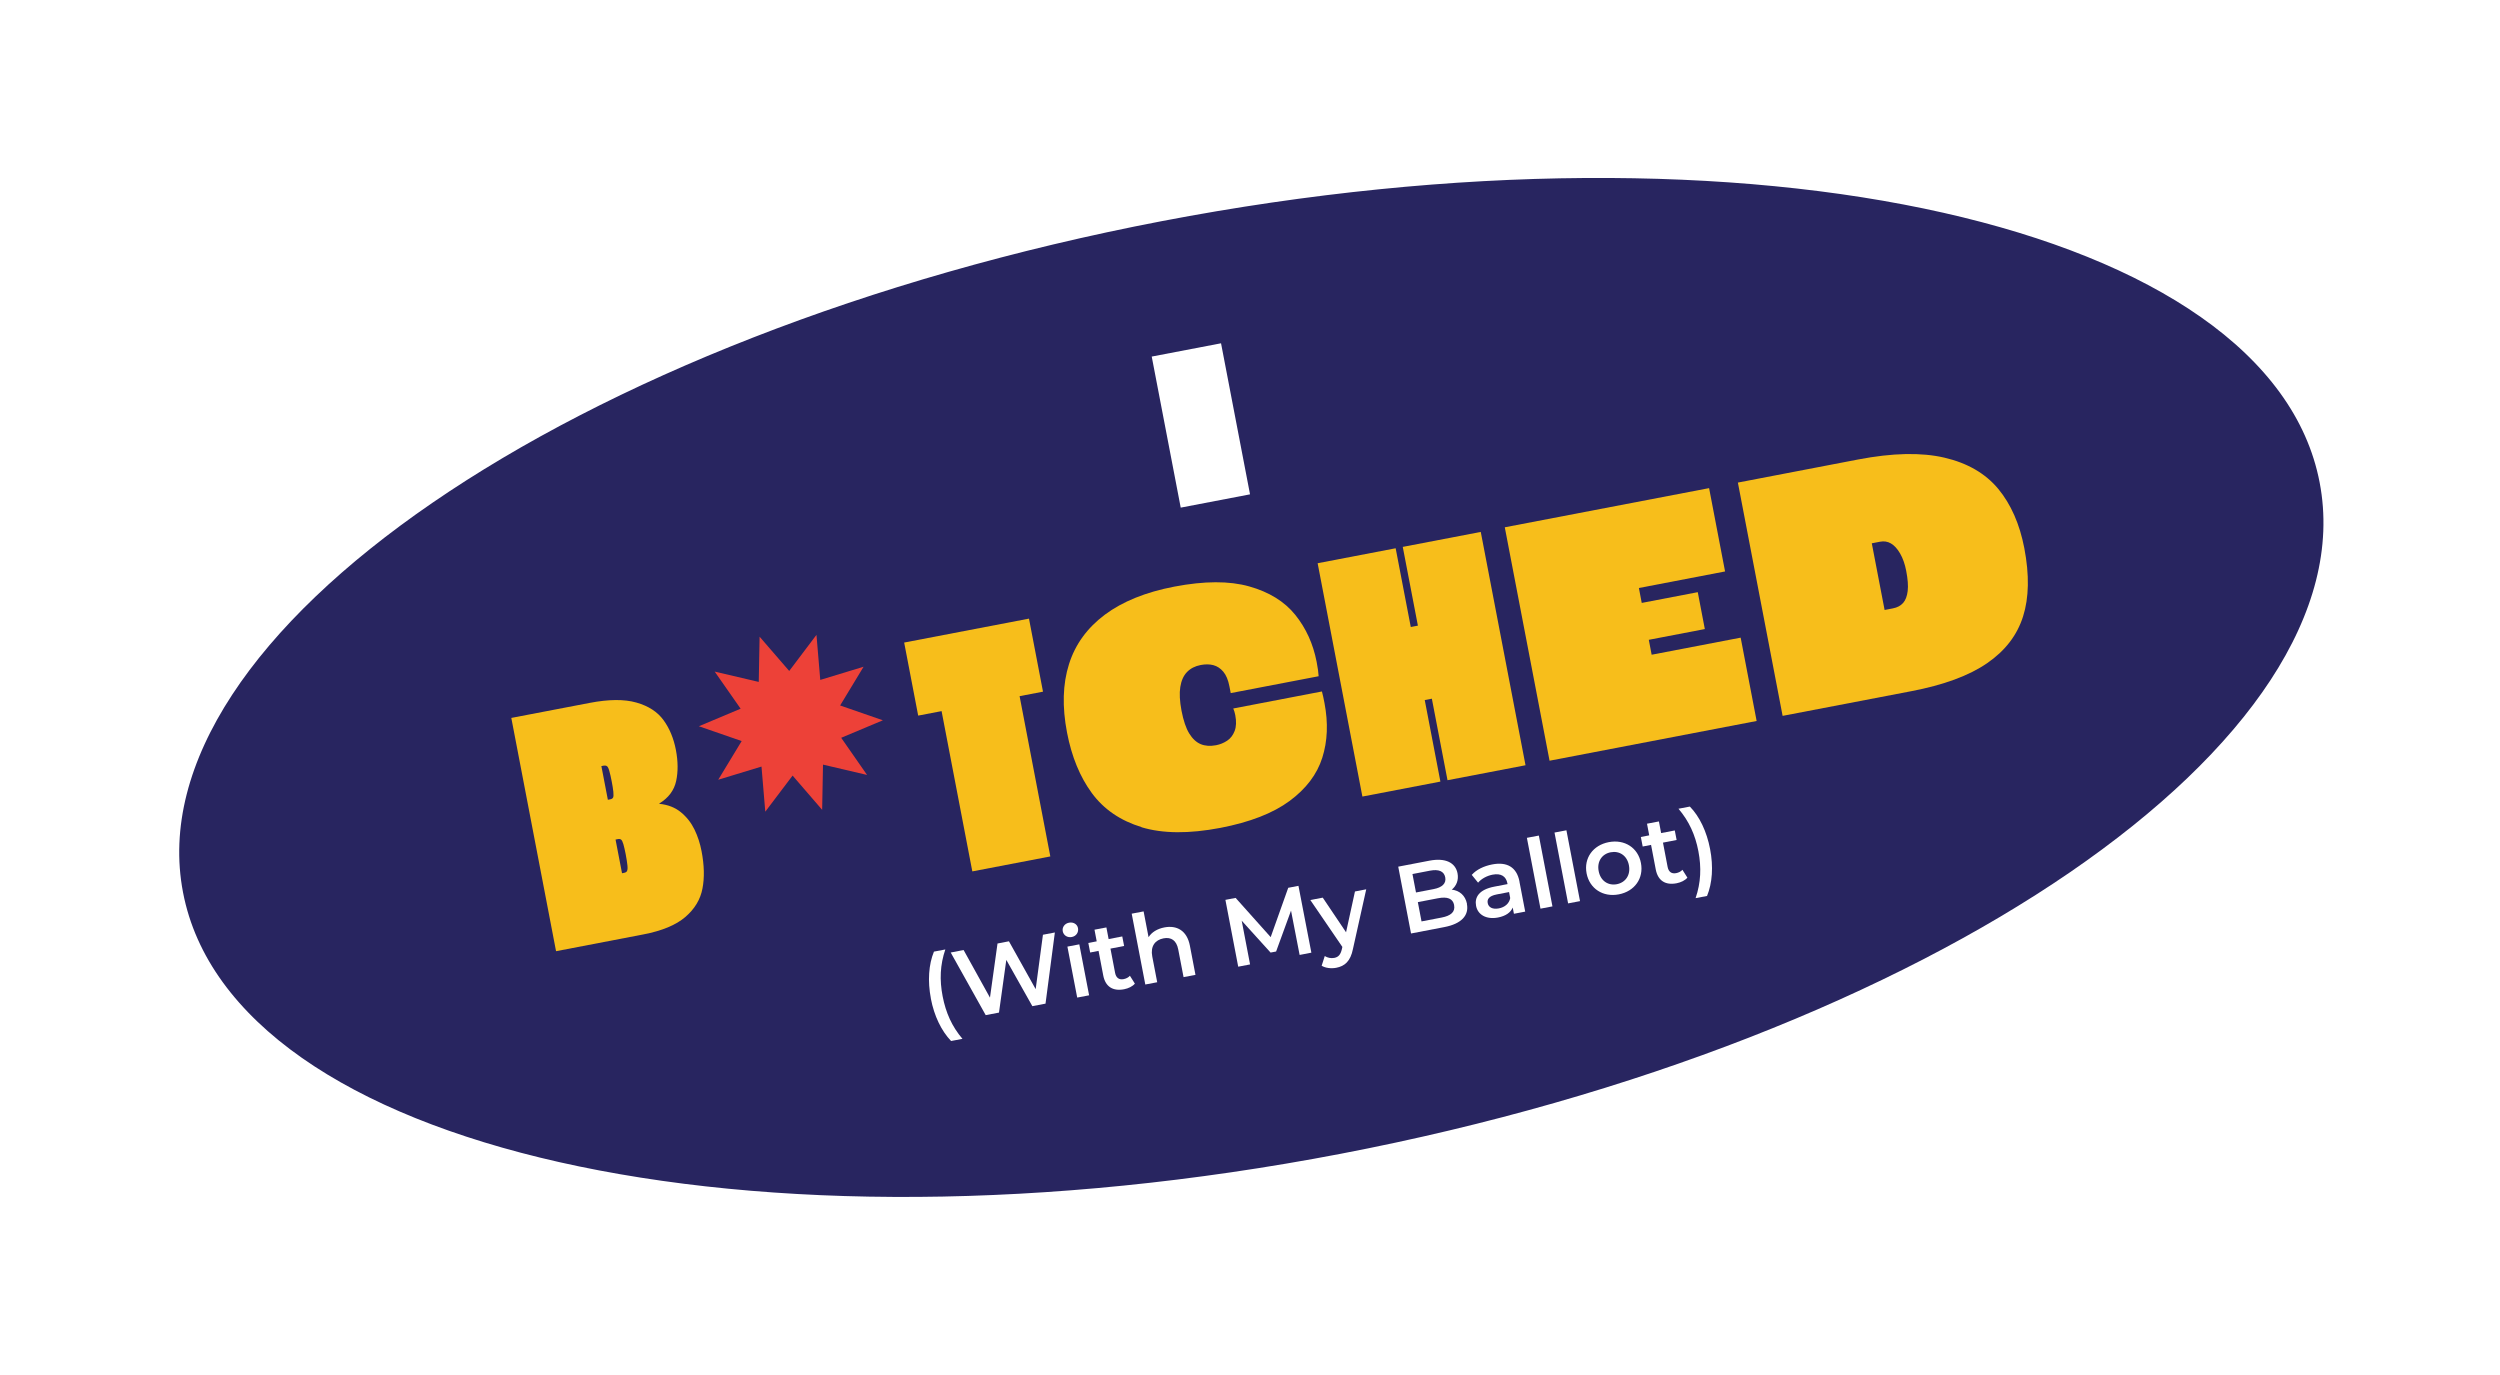 <svg width="369" height="203" viewBox="0 0 369 203" fill="none" xmlns="http://www.w3.org/2000/svg">
<g filter="url(#filter0_d_131_2020)">
<path d="M198.655 174.224C242.608 165.792 281.097 150.354 307.795 132.045C321.139 122.894 331.7 112.915 338.474 102.578C345.263 92.218 348.382 81.269 346.308 70.463C344.235 59.657 337.286 50.64 327.145 43.528C317.026 36.431 303.522 31.069 287.74 27.506C256.161 20.377 214.692 20.278 170.739 28.71C126.786 37.143 88.297 52.581 61.599 70.89C48.255 80.04 37.695 90.019 30.92 100.357C24.131 110.717 21.013 121.665 23.086 132.472C25.159 143.278 32.108 152.295 42.249 159.407C52.368 166.504 65.872 171.866 81.655 175.429C113.233 182.558 154.703 182.657 198.655 174.224Z" fill="#282560" stroke="white" stroke-width="8"/>
<path d="M169.995 52.63L180.225 50.67L184.504 72.965L174.274 74.926L169.995 52.63Z" fill="white"/>
<path d="M75.468 105.965L87.036 103.748C89.86 103.204 92.162 103.188 93.944 103.701C95.725 104.207 97.055 105.078 97.942 106.3C98.829 107.521 99.436 108.991 99.763 110.695C100.082 112.368 100.097 113.9 99.802 115.269C99.506 116.646 98.681 117.759 97.32 118.591V118.645C98.58 118.77 99.638 119.182 100.494 119.882C101.35 120.582 102.019 121.438 102.501 122.426C102.983 123.422 103.334 124.488 103.551 125.639C103.948 127.701 103.995 129.536 103.684 131.147C103.38 132.765 102.532 134.165 101.155 135.348C99.771 136.538 97.701 137.394 94.947 137.923L82.073 140.396L75.468 105.957V105.965ZM90.498 117.704C90.56 117.564 90.568 117.284 90.529 116.856C90.482 116.428 90.404 115.923 90.287 115.331C90.163 114.701 90.054 114.196 89.937 113.799C89.829 113.402 89.712 113.169 89.58 113.083C89.455 112.998 89.307 112.974 89.128 113.005L88.763 113.075L89.72 118.046L90.085 117.976C90.295 117.938 90.427 117.844 90.498 117.704ZM92.551 128.548C92.629 128.408 92.652 128.121 92.606 127.701C92.559 127.273 92.474 126.728 92.349 126.067C92.232 125.476 92.123 124.993 92.014 124.612C91.906 124.239 91.789 124.005 91.664 123.92C91.54 123.834 91.369 123.811 91.167 123.858L90.855 123.92L91.812 128.891L92.123 128.829C92.334 128.79 92.481 128.696 92.559 128.556L92.551 128.548Z" fill="#F7BE1B"/>
<path d="M138.978 104.962L135.524 105.623L133.455 94.841L151.877 91.309L153.946 102.091L150.492 102.752L155.027 126.409L143.514 128.618L138.978 104.962Z" fill="#F7BE1B"/>
<path d="M168.501 122.084C165.366 121.127 162.924 119.455 161.158 117.059C159.399 114.662 158.178 111.691 157.493 108.128C156.762 104.324 156.856 100.963 157.781 98.038C158.699 95.113 160.473 92.678 163.079 90.726C165.693 88.781 169.108 87.396 173.325 86.587C177.759 85.739 181.446 85.724 184.387 86.556C187.327 87.38 189.599 88.788 191.186 90.757C192.773 92.733 193.823 95.043 194.337 97.696C194.508 98.567 194.601 99.275 194.632 99.812L181.656 102.301C181.586 101.951 181.524 101.617 181.462 101.305C181.283 100.364 180.979 99.641 180.559 99.143C180.139 98.645 179.649 98.326 179.097 98.178C178.544 98.03 177.922 98.023 177.222 98.155C176.382 98.318 175.713 98.66 175.199 99.197C174.686 99.726 174.359 100.465 174.211 101.399C174.064 102.332 174.126 103.499 174.39 104.892C174.67 106.354 175.052 107.482 175.526 108.252C176.001 109.03 176.561 109.551 177.214 109.832C177.86 110.104 178.622 110.158 179.494 109.995C180.085 109.878 180.629 109.66 181.127 109.326C181.625 108.999 181.991 108.517 182.232 107.894C182.473 107.272 182.504 106.486 182.325 105.545C182.255 105.195 182.162 104.868 182.03 104.573L195.115 102.06C195.239 102.511 195.364 103.079 195.496 103.779C196.056 106.712 195.947 109.396 195.169 111.846C194.391 114.297 192.781 116.421 190.338 118.225C187.895 120.03 184.496 121.353 180.139 122.193C175.495 123.08 171.613 123.049 168.478 122.1L168.501 122.084Z" fill="#F7BE1B"/>
<path d="M194.484 83.133L205.998 80.924L208.231 92.546L209.281 92.344L207.048 80.721L218.561 78.512L225.166 112.951L213.653 115.16L211.342 103.126L210.292 103.328L212.603 115.363L201.089 117.572L194.484 83.133Z" fill="#F7BE1B"/>
<path d="M222.117 77.827L252.262 72.047L254.619 84.346L241.9 86.789L242.32 88.991L250.59 87.404L251.632 92.849L243.363 94.436L243.783 96.638L256.922 94.117L259.279 106.416L228.714 112.282L222.109 77.843L222.117 77.827Z" fill="#F7BE1B"/>
<path d="M256.502 71.231L274.247 67.823C279.342 66.843 283.59 66.757 286.997 67.551C290.404 68.344 293.049 69.885 294.94 72.156C296.822 74.436 298.106 77.353 298.791 80.916C299.545 84.86 299.483 88.213 298.604 90.99C297.725 93.767 295.951 96.07 293.283 97.898C290.615 99.734 286.873 101.111 282.057 102.029L263.114 105.662L256.51 71.223L256.502 71.231ZM280.906 88.991C281.264 88.578 281.482 87.995 281.575 87.233C281.668 86.478 281.59 85.482 281.357 84.261C281.163 83.249 280.859 82.394 280.455 81.694C280.05 80.993 279.599 80.504 279.109 80.216C278.619 79.928 278.082 79.842 277.483 79.959L276.277 80.192L278.167 90.033L279.373 89.8C280.035 89.675 280.548 89.403 280.898 88.991H280.906Z" fill="#F7BE1B"/>
<path d="M130.312 106.315L124.003 104.129L127.465 98.411L121.07 100.356L120.51 93.705L116.488 99.034L112.116 93.977L111.992 100.652L105.488 99.127L109.316 104.604L103.154 107.194L109.471 109.38L106.009 115.09L112.396 113.145L112.956 119.804L116.986 114.476L121.35 119.532L121.475 112.857L127.978 114.382L124.159 108.898L130.312 106.315Z" fill="#ED4138"/>
<path d="M137.399 147.382C136.901 144.792 137.073 142.341 137.851 140.459L139.531 140.14C138.753 142.419 138.667 144.644 139.134 147.055C139.601 149.467 140.496 151.497 142.059 153.333L140.379 153.652C138.955 152.159 137.889 149.98 137.392 147.382H137.399Z" fill="white"/>
<path d="M155.696 137.643L154.319 148.137L152.375 148.51L148.531 141.68L147.45 149.459L145.49 149.833L140.324 140.591L142.23 140.225L146.12 147.25L147.232 139.261L148.92 138.934L152.865 145.998L153.938 137.969L155.688 137.635L155.696 137.643Z" fill="white"/>
<path d="M156.863 137.464C156.747 136.872 157.136 136.312 157.789 136.188C158.435 136.063 159.003 136.414 159.112 136.989C159.228 137.612 158.855 138.179 158.194 138.304C157.548 138.428 156.98 138.055 156.863 137.464ZM157.548 139.72L159.306 139.385L160.753 146.908L158.995 147.242L157.548 139.72Z" fill="white"/>
<path d="M167.514 145.181C167.156 145.601 166.557 145.889 165.919 146.013C164.27 146.332 163.157 145.64 162.838 143.975L162.146 140.35L160.909 140.591L160.637 139.183L161.874 138.942L161.547 137.222L163.305 136.888L163.632 138.607L165.647 138.218L165.919 139.626L163.904 140.015L164.589 143.594C164.729 144.325 165.172 144.652 165.849 144.519C166.215 144.449 166.549 144.278 166.775 144.022L167.506 145.181H167.514Z" fill="white"/>
<path d="M175.627 139.58L176.452 143.889L174.694 144.224L173.908 140.14C173.652 138.802 172.866 138.281 171.738 138.498C170.485 138.74 169.785 139.665 170.073 141.174L170.804 144.979L169.046 145.313L167.039 134.858L168.797 134.523L169.528 138.327C169.987 137.596 170.812 137.09 171.854 136.888C173.659 136.538 175.192 137.316 175.627 139.58Z" fill="white"/>
<path d="M191.823 140.941L190.555 134.406L188.354 140.443L187.537 140.599L183.274 135.892L184.511 142.349L182.76 142.683L180.87 132.819L182.379 132.531L187.553 138.319L190.143 131.038L191.652 130.75L193.558 140.614L191.823 140.949V140.941Z" fill="white"/>
<path d="M201.657 131.256L199.697 140.062C199.331 141.898 198.475 142.606 197.223 142.847C196.476 142.987 195.636 142.886 195.076 142.544L195.535 141.112C195.932 141.369 196.453 141.478 196.935 141.385C197.557 141.268 197.869 140.902 198.063 140.085L198.133 139.766L193.403 132.843L195.239 132.493L198.678 137.604L199.992 131.583L201.681 131.256H201.657Z" fill="white"/>
<path d="M216.515 133.426C216.842 135.114 215.706 136.359 213.17 136.841L208.269 137.783L206.379 127.919L211 127.032C213.365 126.58 214.827 127.335 215.131 128.899C215.325 129.91 214.96 130.758 214.283 131.31C215.403 131.443 216.282 132.143 216.531 133.419L216.515 133.426ZM208.479 129.008L209.001 131.73L211.591 131.233C212.859 130.991 213.489 130.4 213.318 129.498C213.139 128.58 212.338 128.269 211.07 128.51L208.479 129.008ZM214.633 133.597C214.446 132.609 213.614 132.314 212.229 132.586L209.273 133.154L209.817 136.001L212.774 135.433C214.158 135.169 214.82 134.585 214.625 133.597H214.633Z" fill="white"/>
<path d="M224.272 130.143L225.12 134.554L223.455 134.873L223.276 133.955C222.98 134.686 222.234 135.208 221.106 135.425C219.386 135.752 218.118 135.021 217.869 133.706C217.628 132.454 218.282 131.302 220.569 130.867L222.514 130.493L222.49 130.377C222.296 129.35 221.557 128.86 220.304 129.101C219.456 129.264 218.64 129.715 218.165 130.283L217.231 129.132C217.916 128.354 219.028 127.825 220.242 127.592C222.413 127.172 223.867 127.965 224.28 130.135L224.272 130.143ZM222.903 132.539L222.739 131.668L220.919 132.018C219.721 132.251 219.48 132.765 219.589 133.309C219.713 133.94 220.328 134.251 221.23 134.08C222.086 133.916 222.763 133.379 222.91 132.547L222.903 132.539Z" fill="white"/>
<path d="M225.368 123.663L227.134 123.329L229.141 133.784L227.375 134.119L225.368 123.663Z" fill="white"/>
<path d="M229.445 122.885L231.203 122.551L233.211 133.006L231.452 133.341L229.445 122.885Z" fill="white"/>
<path d="M234.182 128.914C233.747 126.658 235.131 124.745 237.45 124.301C239.791 123.85 241.775 125.126 242.203 127.382C242.638 129.638 241.269 131.567 238.928 132.01C236.617 132.454 234.618 131.17 234.182 128.914ZM240.429 127.716C240.157 126.277 239.021 125.546 237.738 125.795C236.469 126.036 235.684 127.141 235.964 128.58C236.236 130.019 237.372 130.75 238.64 130.509C239.923 130.26 240.701 129.163 240.429 127.724V127.716Z" fill="white"/>
<path d="M249.064 129.537C248.707 129.957 248.108 130.245 247.47 130.369C245.82 130.688 244.708 129.996 244.389 128.331L243.697 124.706L242.46 124.947L242.188 123.539L243.424 123.298L243.098 121.578L244.856 121.244L245.183 122.963L247.197 122.574L247.47 123.982L245.455 124.371L246.139 127.95C246.279 128.681 246.723 129.008 247.4 128.875C247.765 128.805 248.1 128.642 248.325 128.378L249.057 129.537H249.064Z" fill="white"/>
<path d="M250.27 132.563C251.048 130.283 251.142 128.051 250.683 125.647C250.224 123.243 249.306 121.205 247.742 119.369L249.423 119.05C250.854 120.513 251.912 122.722 252.41 125.32C252.908 127.918 252.744 130.33 251.959 132.244L250.278 132.563H250.27Z" fill="white"/>
</g>
<defs>
<filter id="filter0_d_131_2020" x="0.451" y="0.266" width="368.492" height="202.404" filterUnits="userSpaceOnUse" color-interpolation-filters="sRGB">
<feFlood flood-opacity="0" result="BackgroundImageFix"/>
<feColorMatrix in="SourceAlpha" type="matrix" values="0 0 0 0 0 0 0 0 0 0 0 0 0 0 0 0 0 0 127 0" result="hardAlpha"/>
<feOffset/>
<feGaussianBlur stdDeviation="9"/>
<feColorMatrix type="matrix" values="0 0 0 0 0 0 0 0 0 0 0 0 0 0 0 0 0 0 0.1 0"/>
<feBlend mode="normal" in2="BackgroundImageFix" result="effect1_dropShadow_131_2020"/>
<feBlend mode="normal" in="SourceGraphic" in2="effect1_dropShadow_131_2020" result="shape"/>
</filter>
</defs>
</svg>
